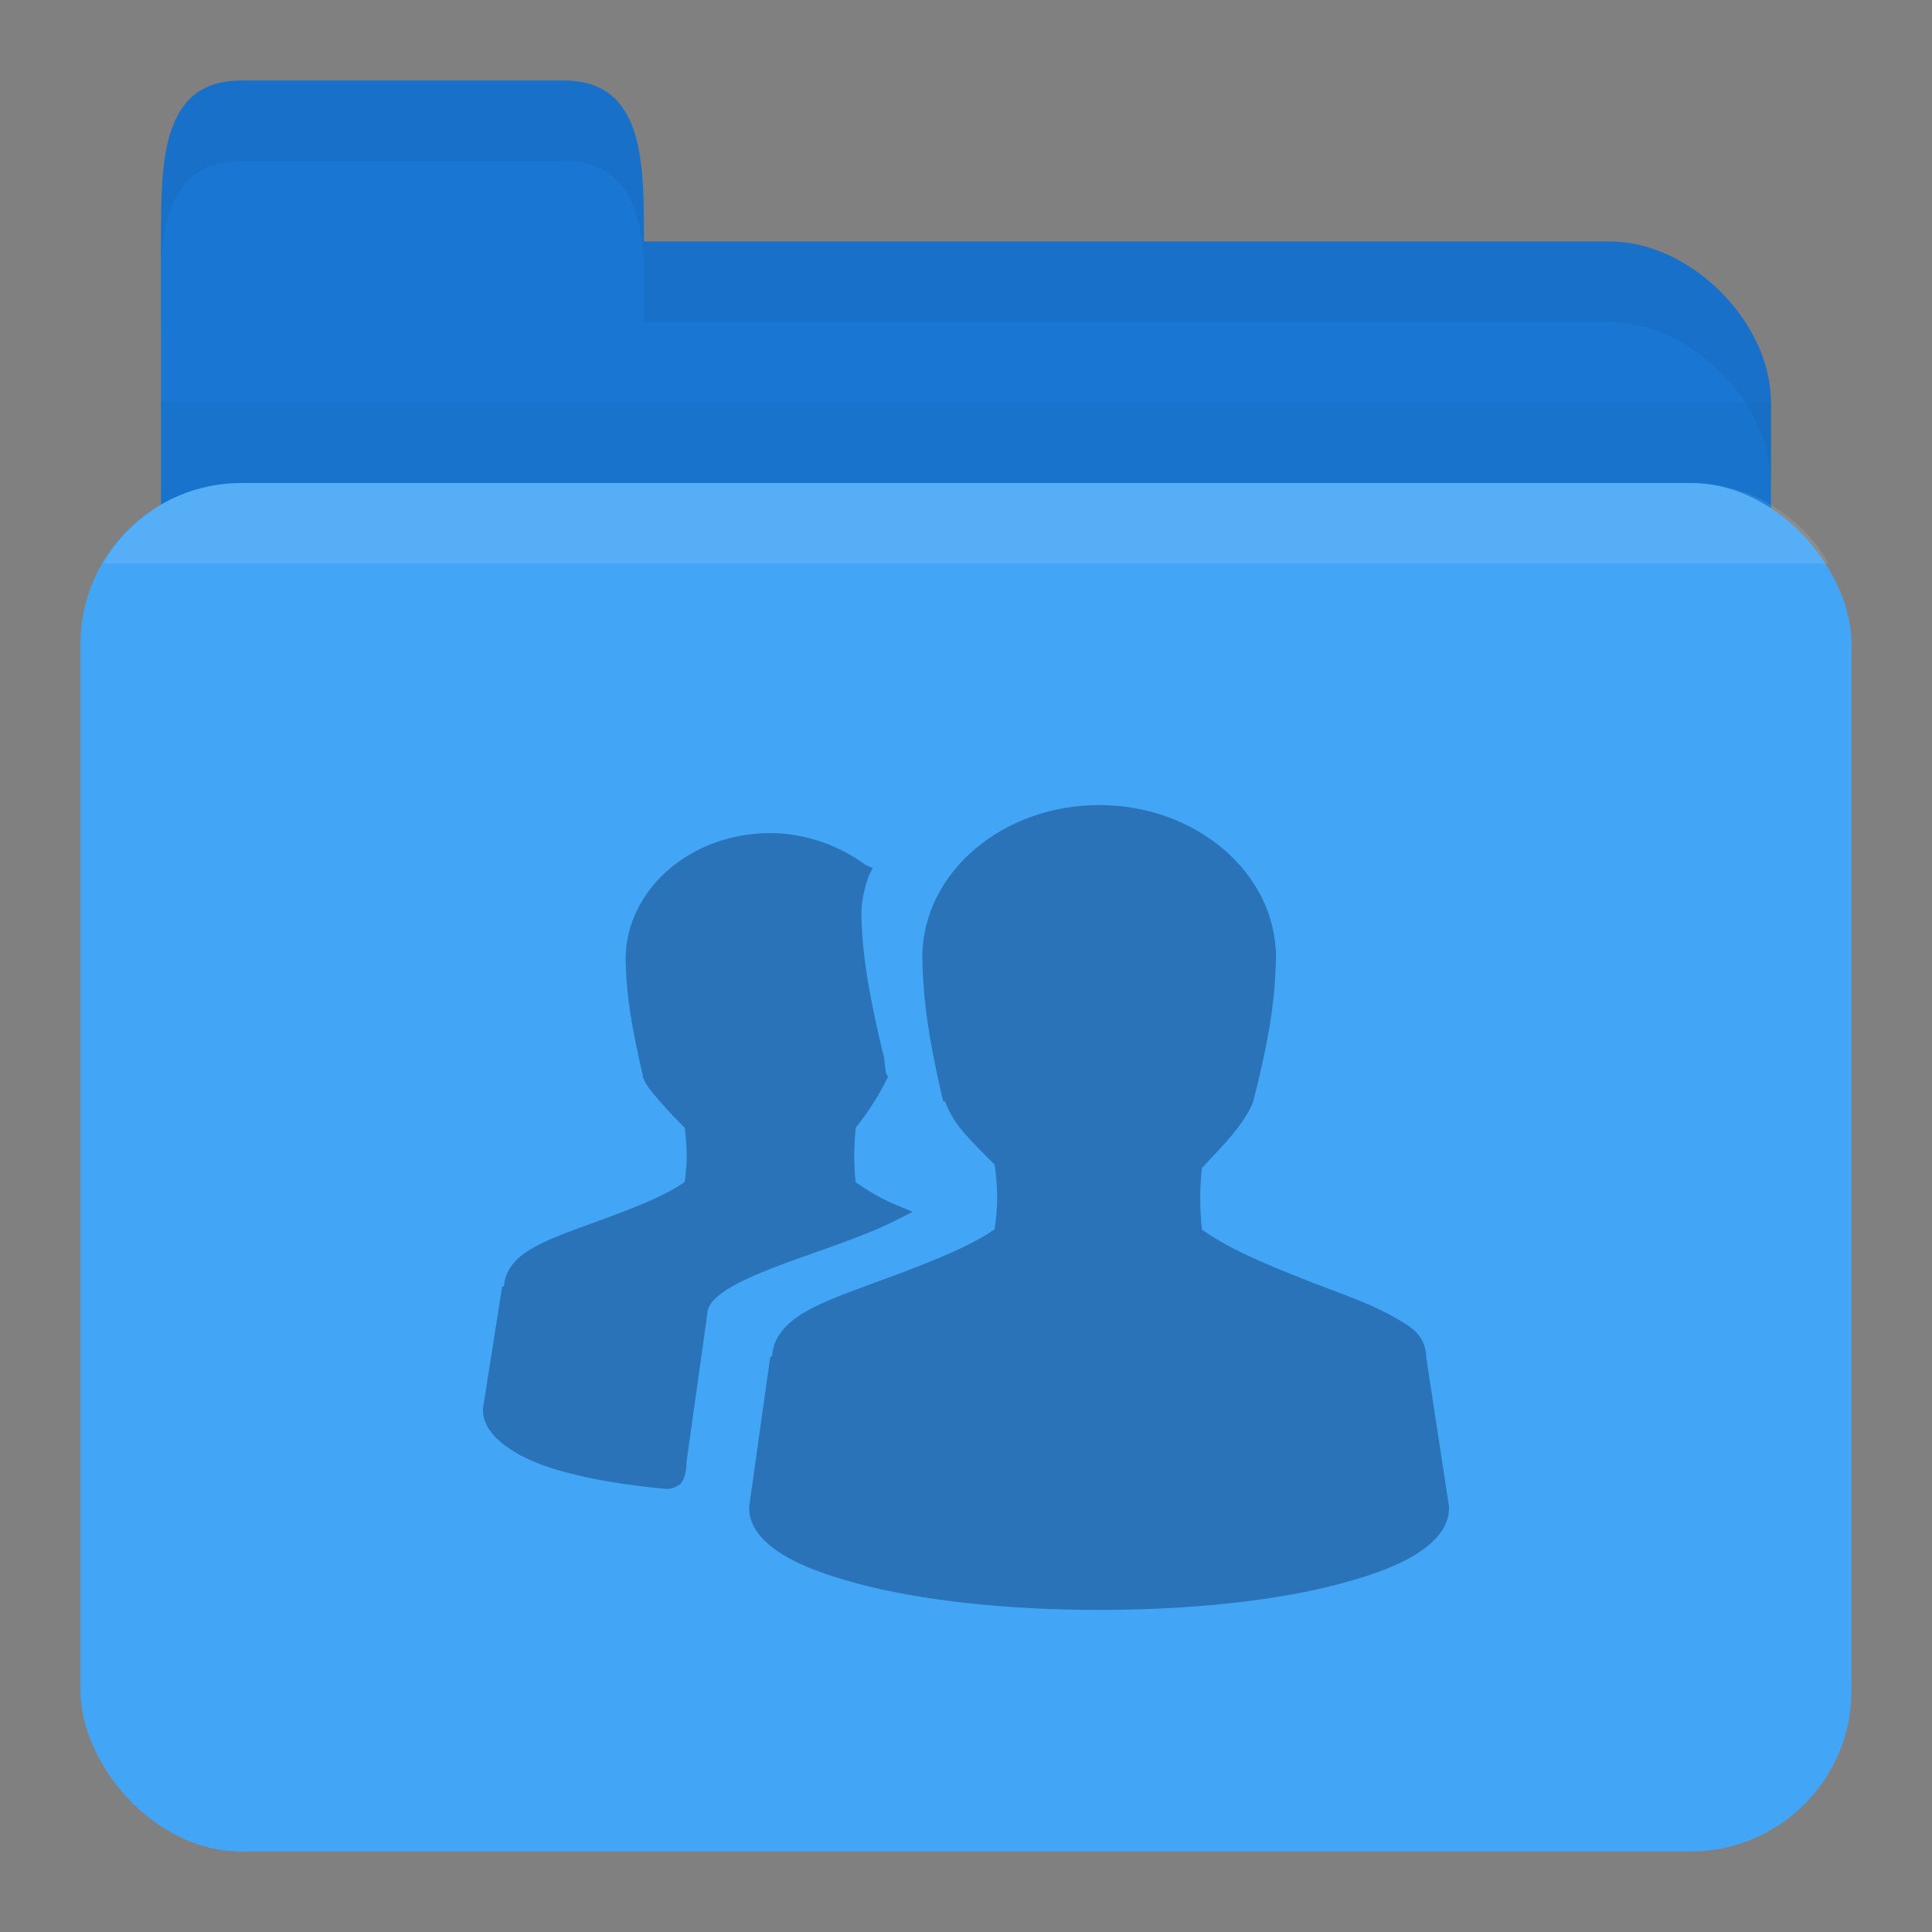 <?xml version="1.0" encoding="UTF-8" standalone="no"?>
<!-- Created with Inkscape (http://www.inkscape.org/) -->

<svg
   xmlns:dc="http://purl.org/dc/elements/1.1/"
   xmlns:cc="http://creativecommons.org/ns#"
   xmlns:rdf="http://www.w3.org/1999/02/22-rdf-syntax-ns#"
   xmlns:svg="http://www.w3.org/2000/svg"
   xmlns="http://www.w3.org/2000/svg"
   xmlns:sodipodi="http://sodipodi.sourceforge.net/DTD/sodipodi-0.dtd"
   xmlns:inkscape="http://www.inkscape.org/namespaces/inkscape"
   width="24"
   height="24"
   id="svg2"
   version="1.1"
   inkscape:version="0.48.5 r10040"
   sodipodi:docname="blue-folder-publicshare.svg"
   inkscape:export-filename="/media/Data/Main/Visuals/Icons/Numix/Desktop/repos/numix-wiki/Gjorgi/Numix-folders/48/New/folder-144.png"
   inkscape:export-xdpi="270"
   inkscape:export-ydpi="270">
  <rect width="100%" height="100%" fill="#808080" stroke="none"/>
  <defs
     id="defs4" />
  <sodipodi:namedview
     id="base"
     pagecolor="#ffffff"
     bordercolor="#666666"
     borderopacity="1.0"
     inkscape:pageopacity="0.0"
     inkscape:pageshadow="2"
     inkscape:zoom="19.7"
     inkscape:cx="3.7755171"
     inkscape:cy="11.067274"
     inkscape:document-units="px"
     inkscape:current-layer="layer1"
     showgrid="true"
     inkscape:window-width="1280"
     inkscape:window-height="998"
     inkscape:window-x="0"
     inkscape:window-y="0"
     inkscape:window-maximized="1"
     showguides="true"
     inkscape:guide-bbox="true">
    <inkscape:grid
       type="xygrid"
       id="grid2985"
       empspacing="5"
       visible="true"
       enabled="true"
       snapvisiblegridlinesonly="true" />
  </sodipodi:namedview>
  <g
     inkscape:label="Layer 1"
     inkscape:groupmode="layer"
     id="layer1"
     transform="translate(0,-1028.362)">
    <path
       inkscape:connector-curvature="0"
       id="path2998"
       d="m 3,1031.362 17,0 c 1,0 2,1 2,2 l 0,4 c 0,1.108 -0.446,2 -1,2 l -18,0 c -0.554,0 -1,-0.892 -1,-2 l 0,-6 z"
       style="fill:#1976d2;fill-opacity:1;stroke:none"
       sodipodi:nodetypes="csssssscc" />
    <path
       style="opacity:0.03;fill:#000000;fill-opacity:1;stroke:none"
       d="m 2,1033.362 0,5 20,0 0,-5 z"
       id="path3807"
       inkscape:connector-curvature="0" />
    <rect
       style="fill:#42a5f5;fill-opacity:1;stroke:none"
       id="rect2990"
       width="22"
       height="17"
       x="1"
       y="1034.362"
       rx="2"
       ry="2" />
    <path
       sodipodi:nodetypes="csssscc"
       inkscape:connector-curvature="0"
       id="path3000"
       d="m 2,1032.362 0,-1 c 0,-1 0,-2 1,-2 l 4,0 c 1,0 1,1 1,2 l 0,1 z"
       style="fill:#1976d2;fill-opacity:1;stroke:none" />
    <path
       style="opacity:0.05;fill:#000000;fill-opacity:1;stroke:none"
       d="m 8,1031.362 0,1 1,0 11,0 c 1,0 2,1 2,2 l 0,-1 c 0,-1 -1,-2 -2,-2 l -11,0 z"
       id="path3002"
       inkscape:connector-curvature="0"
       sodipodi:nodetypes="cccscsscc" />
    <path
       style="opacity:0.05;fill:#000000;fill-opacity:1;stroke:none"
       d="m 3,1029.362 c -1,0 -1,1 -1,2 l 0,0.25 c 0.047,-0.703 0.25,-1.25 1,-1.25 l 4,0 c 0.75,0 0.953,0.547 1,1.25 l 0,-0.25 c 0,-1 0,-2 -1,-2 l -4,0 z"
       id="path3780"
       inkscape:connector-curvature="0" />
    <path
       style="opacity:0.1;fill:#ffffff;fill-opacity:1;stroke:none"
       d="m 3,1034.362 c -0.742,0 -1.373,0.403 -1.719,1 l 21.438,0 c -0.345,-0.597 -0.977,-1 -1.719,-1 l -18,0 z"
       id="rect2991"
       inkscape:connector-curvature="0" />
    <path
       id="path4054-8"
       d="m 13.654,1038.363 c -1.204,0 -2.197,0.842 -2.197,1.895 0.009,0.361 0.031,0.819 0.26,1.786 l 0.024,0 c 0.046,0.128 0.117,0.255 0.236,0.392 0.106,0.123 0.248,0.263 0.378,0.392 0.04,0.273 0.046,0.512 0,0.806 -0.357,0.25 -1.002,0.484 -1.583,0.697 -0.303,0.111 -0.582,0.214 -0.803,0.348 -0.211,0.129 -0.363,0.303 -0.378,0.523 -7.1e-4,0.01 -0.024,0.011 -0.024,0.022 l -0.26,1.852 0,0.022 c 0,0.23 0.166,0.417 0.402,0.566 0.236,0.149 0.556,0.266 0.945,0.37 0.778,0.208 1.834,0.327 3,0.327 1.166,0 2.222,-0.118 3,-0.327 0.389,-0.104 0.709,-0.221 0.945,-0.37 C 17.834,1047.515 18,1047.327 18,1047.098 l 0,-0.022 -0.283,-1.852 c -4.3e-5,-0.01 4.77e-4,-0.015 0,-0.022 -0.007,-0.105 -0.048,-0.208 -0.118,-0.283 -0.075,-0.081 -0.174,-0.133 -0.283,-0.196 -0.22,-0.127 -0.5,-0.234 -0.803,-0.348 -0.588,-0.224 -1.231,-0.476 -1.583,-0.741 -0.026,-0.253 -0.028,-0.51 0,-0.762 0.127,-0.138 0.269,-0.281 0.378,-0.414 0.121,-0.148 0.212,-0.282 0.26,-0.414 0.258,-1.007 0.27,-1.418 0.283,-1.786 0,-1.053 -0.993,-1.895 -2.197,-1.895 z m -4.087,0.348 c -0.989,0 -1.795,0.704 -1.795,1.568 0.007,0.296 0.025,0.644 0.213,1.438 l 0,0.022 c 0.038,0.106 0.114,0.191 0.213,0.305 0.087,0.1 0.202,0.222 0.307,0.327 0.032,0.219 0.036,0.44 0,0.675 -0.292,0.207 -0.821,0.392 -1.299,0.566 -0.248,0.091 -0.457,0.173 -0.638,0.283 -0.171,0.104 -0.293,0.258 -0.307,0.436 -8.33e-4,0.01 -0.024,0.011 -0.024,0.022 L 6,1045.856 l 0,0.022 c 0,0.141 0.073,0.264 0.189,0.37 0.116,0.107 0.276,0.204 0.472,0.283 0.387,0.155 0.939,0.263 1.606,0.327 l 0.024,0 c 0.036,10e-5 0.072,-0.01 0.094,-0.022 0.027,-0.016 0.059,-0.029 0.071,-0.044 0.023,-0.031 0.037,-0.06 0.047,-0.087 0.018,-0.048 0.021,-0.104 0.024,-0.152 3.41e-4,-0.01 0,-0.015 0,-0.022 l 0.26,-1.852 c -3.64e-4,-0.076 0.057,-0.167 0.189,-0.261 0.132,-0.095 0.333,-0.19 0.567,-0.283 0.468,-0.187 1.061,-0.361 1.535,-0.588 l 0.26,-0.131 -0.26,-0.109 c -0.187,-0.084 -0.331,-0.176 -0.449,-0.261 -0.023,-0.215 -0.024,-0.439 0,-0.653 8.25e-4,-0.01 -8.25e-4,-0.015 0,-0.021 0.18,-0.224 0.317,-0.456 0.378,-0.588 l 0.024,-0.044 -0.024,-0.044 c -0.021,-0.108 -0.014,-0.19 -0.047,-0.283 -0.226,-0.955 -0.251,-1.349 -0.26,-1.699 0,-0.147 0.037,-0.318 0.094,-0.479 l 0.047,-0.088 -0.094,-0.044 c -0.315,-0.232 -0.733,-0.392 -1.181,-0.392 z"
       style="line-height:normal;color:#000000;fill:#072a5e;fill-opacity:1;opacity:0.4"
       inkscape:connector-curvature="0" />
  </g>
</svg>
